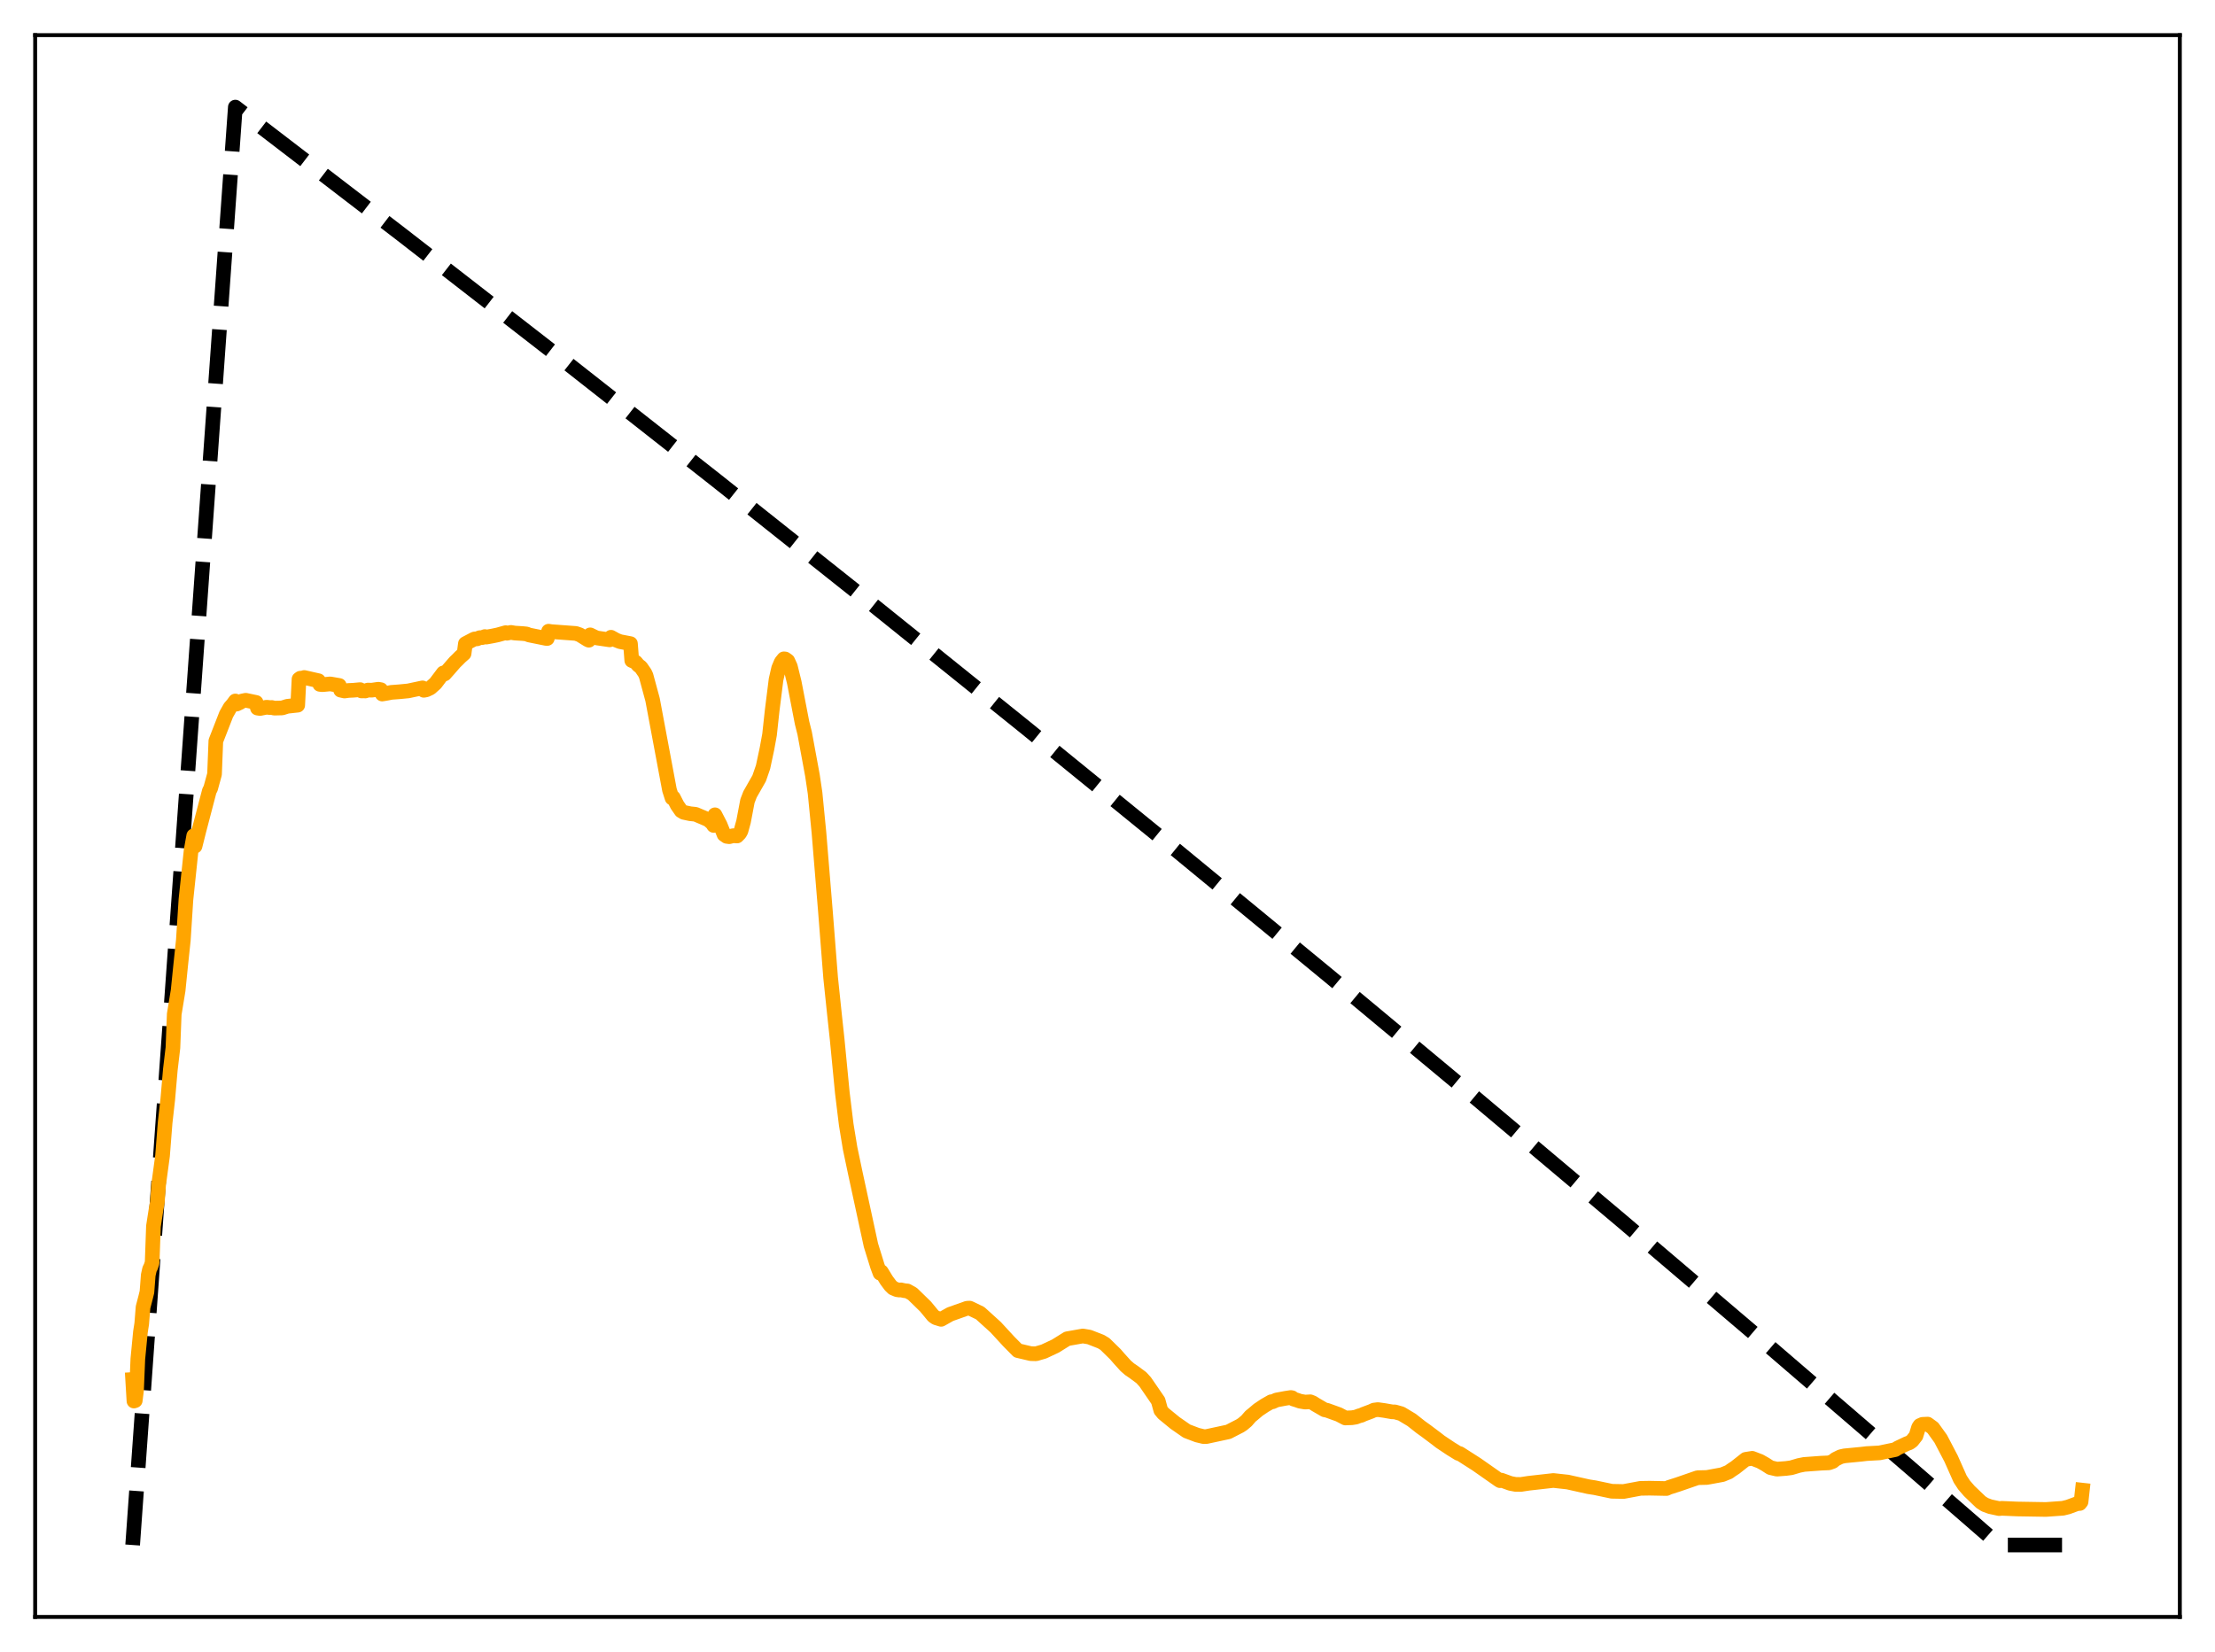 <?xml version="1.0" encoding="utf-8" standalone="no"?>
<!DOCTYPE svg PUBLIC "-//W3C//DTD SVG 1.1//EN"
  "http://www.w3.org/Graphics/SVG/1.1/DTD/svg11.dtd">
<svg xmlns:xlink="http://www.w3.org/1999/xlink" width="453.6pt" height="338.4pt" viewBox="0 0 453.6 338.4" xmlns="http://www.w3.org/2000/svg" version="1.1">
 <defs>
  <style type="text/css">*{stroke-linejoin: round; stroke-linecap: butt}</style>
 </defs>
 <g id="figure_1">
  <g id="patch_1">
   <path d="M 0 338.4 
L 453.6 338.4 
L 453.6 0 
L 0 0 
z
" style="fill: #ffffff"/>
  </g>
  <g id="axes_1">
   <g id="patch_2">
    <path d="M 7.2 331.2 
L 446.4 331.2 
L 446.4 7.2 
L 7.2 7.2 
z
" style="fill: #ffffff"/>
   </g>
   <g id="matplotlib.axis_1"/>
   <g id="matplotlib.axis_2"/>
   <g id="line2d_1">
    <path d="M 27.164 316.472 
L 48.192 21.938 
L 82.263 48.071 
L 115.004 73.496 
L 146.945 98.598 
L 178.887 123.997 
L 210.031 149.052 
L 241.174 174.396 
L 272.051 199.813 
L 302.129 224.853 
L 332.208 250.172 
L 362.02 275.546 
L 391.3 300.741 
L 409.401 316.452 
L 410.998 316.473 
L 426.436 316.473 
L 426.436 316.473 
" clip-path="url(#p04193778f2)" style="fill: none; stroke-dasharray: 11.1,4.8; stroke-dashoffset: 0; stroke: #000000; stroke-width: 3"/>
   </g>
   <g id="line2d_2">
    <path d="M 27.164 282.568 
L 27.43 286.982 
L 27.696 286.888 
L 27.962 284.712 
L 28.228 278.334 
L 28.761 272.823 
L 29.027 271.115 
L 29.293 267.767 
L 29.825 265.727 
L 30.092 264.633 
L 30.358 261.18 
L 30.624 259.982 
L 30.89 259.448 
L 31.156 258.641 
L 31.423 251.168 
L 31.955 247.761 
L 32.221 246.292 
L 32.487 242.653 
L 33.286 236.751 
L 33.818 229.95 
L 34.351 225.237 
L 34.883 219.108 
L 35.415 214.611 
L 35.681 207.73 
L 36.48 202.866 
L 37.012 197.611 
L 37.545 192.561 
L 38.077 184.274 
L 39.142 174.168 
L 39.674 171.19 
L 39.94 173.33 
L 40.739 170.14 
L 42.868 162.006 
L 43.135 161.488 
L 43.933 158.575 
L 44.199 151.786 
L 46.329 146.323 
L 47.127 144.91 
L 47.66 144.308 
L 48.192 143.584 
L 48.458 144.22 
L 49.257 143.84 
L 49.523 143.607 
L 50.321 143.438 
L 52.451 143.885 
L 52.717 145.039 
L 53.249 145.122 
L 54.58 144.861 
L 55.379 144.946 
L 55.645 144.916 
L 56.177 145.05 
L 57.775 145.01 
L 58.839 144.672 
L 60.969 144.442 
L 61.235 139.105 
L 61.501 138.917 
L 62.033 138.894 
L 62.3 138.772 
L 65.228 139.436 
L 65.494 140.181 
L 66.026 140.242 
L 67.623 140.086 
L 69.487 140.408 
L 69.753 141.365 
L 70.551 141.543 
L 71.35 141.432 
L 72.415 141.382 
L 73.745 141.259 
L 74.012 141.527 
L 74.544 141.515 
L 74.81 141.534 
L 75.343 141.352 
L 76.141 141.371 
L 77.472 141.178 
L 78.004 141.271 
L 78.271 142.163 
L 79.335 141.982 
L 80.134 141.82 
L 81.731 141.702 
L 83.594 141.523 
L 86.522 140.901 
L 86.788 141.399 
L 87.321 141.293 
L 88.119 140.914 
L 89.184 139.965 
L 90.781 137.842 
L 91.047 138.052 
L 91.846 137.153 
L 93.177 135.623 
L 93.709 135.111 
L 94.241 134.569 
L 95.04 133.867 
L 95.306 131.841 
L 96.903 131.004 
L 97.169 130.881 
L 97.702 130.853 
L 98.234 130.62 
L 98.767 130.595 
L 99.299 130.388 
L 99.565 130.5 
L 100.896 130.261 
L 101.961 130.037 
L 103.558 129.589 
L 103.824 129.708 
L 104.623 129.538 
L 105.421 129.674 
L 107.018 129.773 
L 107.817 129.854 
L 108.349 130.067 
L 111.809 130.765 
L 112.076 130.78 
L 112.342 129.289 
L 112.874 129.378 
L 117.932 129.751 
L 118.73 130.027 
L 120.327 131.016 
L 120.593 131.137 
L 120.86 130.039 
L 121.658 130.43 
L 122.191 130.671 
L 124.852 131.061 
L 125.119 130.53 
L 126.183 131.118 
L 126.982 131.433 
L 127.514 131.532 
L 129.111 131.839 
L 129.377 135.291 
L 130.176 135.634 
L 130.708 136.264 
L 131.241 136.674 
L 132.039 137.829 
L 132.305 138.399 
L 133.636 143.309 
L 137.097 161.801 
L 137.629 163.47 
L 137.895 163.373 
L 138.694 164.936 
L 139.492 166.081 
L 140.025 166.396 
L 141.356 166.681 
L 142.42 166.789 
L 144.284 167.578 
L 145.082 167.937 
L 145.881 168.654 
L 146.147 169.078 
L 146.413 166.898 
L 147.478 168.96 
L 148.276 170.94 
L 148.809 171.313 
L 149.341 171.382 
L 150.14 171.181 
L 150.938 171.24 
L 151.471 170.694 
L 151.737 170.222 
L 152.269 168.28 
L 153.068 164.075 
L 153.6 162.702 
L 155.463 159.432 
L 156.262 157.122 
L 157.06 153.381 
L 157.593 150.473 
L 158.125 145.562 
L 158.924 139.194 
L 159.456 136.872 
L 159.988 135.611 
L 160.521 134.953 
L 160.787 134.977 
L 161.319 135.351 
L 161.852 136.52 
L 162.65 139.761 
L 164.247 148.045 
L 164.78 150.167 
L 166.377 158.829 
L 166.909 162.41 
L 167.708 170.537 
L 169.039 186.725 
L 170.103 200.282 
L 170.902 207.918 
L 171.434 212.853 
L 172.499 223.848 
L 173.297 230.375 
L 174.096 235.243 
L 175.161 240.305 
L 178.355 255.056 
L 179.686 259.353 
L 180.218 260.791 
L 180.484 260.492 
L 181.549 262.241 
L 182.348 263.318 
L 182.88 263.836 
L 183.679 264.172 
L 184.211 264.248 
L 184.477 264.209 
L 185.276 264.383 
L 185.808 264.429 
L 186.873 265.029 
L 189.535 267.625 
L 191.132 269.561 
L 191.664 269.92 
L 192.729 270.245 
L 194.592 269.194 
L 198.052 267.969 
L 198.585 267.949 
L 200.714 268.971 
L 203.908 271.867 
L 206.57 274.761 
L 208.433 276.648 
L 211.095 277.272 
L 212.16 277.301 
L 213.757 276.837 
L 216.153 275.715 
L 218.548 274.218 
L 221.743 273.654 
L 223.073 273.879 
L 225.469 274.813 
L 226.268 275.295 
L 228.397 277.378 
L 229.196 278.299 
L 230.527 279.769 
L 231.325 280.465 
L 232.124 281.006 
L 233.721 282.185 
L 234.519 283.06 
L 237.181 286.935 
L 237.713 288.873 
L 238.246 289.517 
L 240.641 291.478 
L 243.037 293.14 
L 245.167 293.947 
L 246.497 294.267 
L 247.03 294.26 
L 251.555 293.288 
L 253.951 292.054 
L 254.483 291.705 
L 255.281 291.027 
L 256.08 290.106 
L 256.612 289.673 
L 257.677 288.77 
L 259.008 287.88 
L 260.339 287.119 
L 260.605 287.134 
L 261.404 286.767 
L 263.267 286.419 
L 264.332 286.257 
L 264.598 286.301 
L 264.864 286.563 
L 265.663 286.812 
L 266.195 287.006 
L 267.26 287.191 
L 268.324 287.134 
L 268.857 287.348 
L 269.389 287.695 
L 271.252 288.777 
L 271.785 288.884 
L 274.18 289.748 
L 274.713 290.029 
L 275.511 290.449 
L 276.842 290.398 
L 277.641 290.271 
L 278.439 289.974 
L 278.705 289.937 
L 279.238 289.683 
L 280.835 289.086 
L 281.367 288.835 
L 282.166 288.732 
L 283.497 288.917 
L 285.094 289.197 
L 285.626 289.198 
L 286.957 289.573 
L 289.087 290.851 
L 290.95 292.321 
L 292.015 293.084 
L 294.144 294.682 
L 294.943 295.306 
L 297.072 296.728 
L 298.669 297.713 
L 298.935 297.742 
L 302.396 299.958 
L 306.921 303.129 
L 307.187 303.293 
L 307.453 303.181 
L 309.316 303.855 
L 310.381 304.057 
L 311.446 304.065 
L 313.043 303.823 
L 318.1 303.254 
L 321.028 303.574 
L 325.287 304.525 
L 326.618 304.734 
L 330.079 305.463 
L 332.474 305.511 
L 334.071 305.213 
L 335.935 304.864 
L 337.798 304.831 
L 341.258 304.899 
L 341.791 304.66 
L 343.654 304.063 
L 347.647 302.682 
L 349.51 302.637 
L 350.042 302.546 
L 352.704 302.055 
L 354.035 301.512 
L 354.567 301.127 
L 355.366 300.599 
L 357.495 298.921 
L 358.826 298.711 
L 360.423 299.327 
L 361.488 299.928 
L 362.553 300.616 
L 363.884 300.929 
L 365.747 300.788 
L 366.812 300.646 
L 368.409 300.174 
L 369.473 299.963 
L 372.934 299.71 
L 374.531 299.641 
L 375.329 299.352 
L 375.862 298.912 
L 376.927 298.386 
L 377.725 298.208 
L 381.185 297.873 
L 382.25 297.745 
L 384.912 297.597 
L 388.106 296.93 
L 388.639 296.594 
L 390.502 295.708 
L 391.034 295.522 
L 391.567 295.136 
L 392.365 294.117 
L 392.897 292.381 
L 393.164 291.99 
L 393.696 291.755 
L 394.761 291.705 
L 395.825 292.483 
L 397.423 294.702 
L 399.552 298.771 
L 401.415 302.96 
L 402.214 304.179 
L 403.279 305.41 
L 405.674 307.706 
L 406.473 308.211 
L 407.537 308.607 
L 409.401 309.013 
L 409.933 308.956 
L 413.127 309.092 
L 418.983 309.19 
L 422.444 308.945 
L 423.508 308.683 
L 425.372 307.995 
L 425.904 307.962 
L 426.17 307.625 
L 426.436 305.232 
L 426.436 305.232 
" clip-path="url(#p04193778f2)" style="fill: none; stroke: #ffa500; stroke-width: 3; stroke-linecap: square"/>
   </g>
   <g id="patch_3">
    <path d="M 7.2 331.2 
L 7.2 7.2 
" style="fill: none; stroke: #000000; stroke-width: 0.8; stroke-linejoin: miter; stroke-linecap: square"/>
   </g>
   <g id="patch_4">
    <path d="M 446.4 331.2 
L 446.4 7.2 
" style="fill: none; stroke: #000000; stroke-width: 0.8; stroke-linejoin: miter; stroke-linecap: square"/>
   </g>
   <g id="patch_5">
    <path d="M 7.2 331.2 
L 446.4 331.2 
" style="fill: none; stroke: #000000; stroke-width: 0.8; stroke-linejoin: miter; stroke-linecap: square"/>
   </g>
   <g id="patch_6">
    <path d="M 7.2 7.2 
L 446.4 7.2 
" style="fill: none; stroke: #000000; stroke-width: 0.8; stroke-linejoin: miter; stroke-linecap: square"/>
   </g>
  </g>
 </g>
 <defs>
  <clipPath id="p04193778f2">
   <rect x="7.2" y="7.2" width="439.2" height="324"/>
  </clipPath>
 </defs>
</svg>
